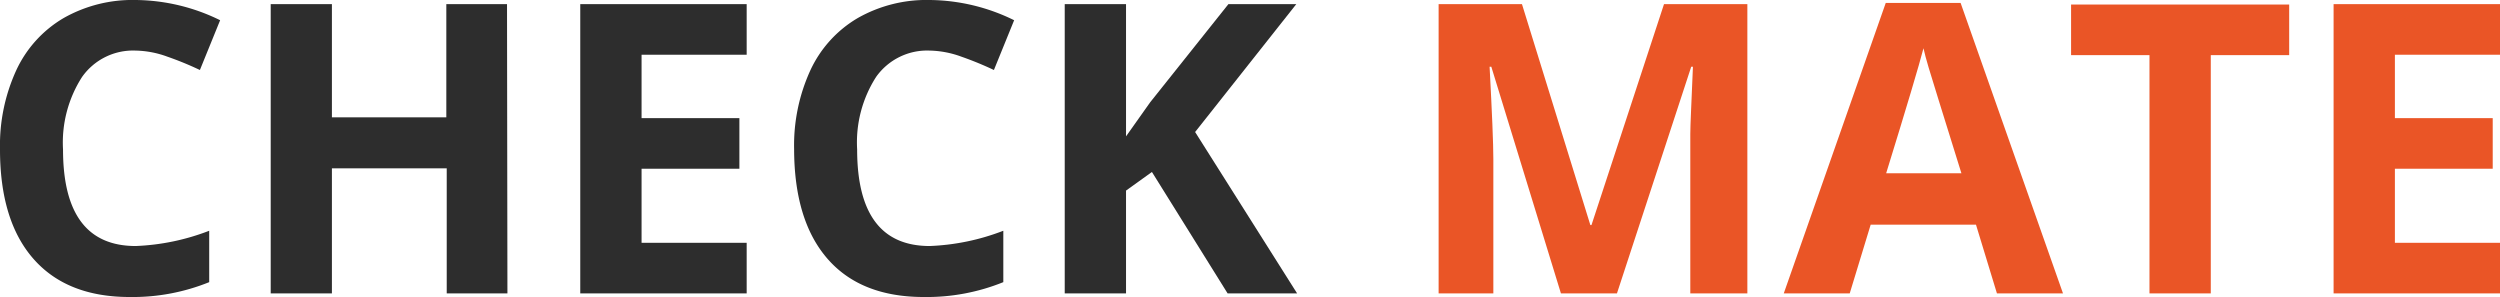 <svg xmlns="http://www.w3.org/2000/svg" viewBox="0 0 247.13 29.36"><defs><style>.cls-1{fill:#2d2d2d;}.cls-2{fill:#ea5526;}</style></defs><title>Logo</title><g id="Layer_2" data-name="Layer 2"><g id="Layer_2-2" data-name="Layer 2"><path class="cls-1" d="M13.4,5A6.17,6.17,0,0,0,8.11,7.61a12,12,0,0,0-1.88,7.16q0,9.54,7.17,9.55a22.48,22.48,0,0,0,7.28-1.51v5.08a20.15,20.15,0,0,1-7.85,1.47q-6.22,0-9.53-3.78T0,14.73A17.78,17.78,0,0,1,1.62,6.92,11.68,11.68,0,0,1,6.28,1.79,13.79,13.79,0,0,1,13.4,0a19.24,19.24,0,0,1,8.36,2l-2,4.92a31.59,31.59,0,0,0-3.22-1.32A9.54,9.54,0,0,0,13.4,5Z"/><path class="cls-1" d="M50.16,29h-6V16.64H32.81V29H26.76V.41h6.05V11.6H44.12V.41h6Z"/><path class="cls-1" d="M73.81,29H57.36V.41H73.81v5H63.42v6.27h9.67v5H63.42V24H73.81Z"/><path class="cls-1" d="M91.89,5A6.18,6.18,0,0,0,86.6,7.61a12,12,0,0,0-1.87,7.16q0,9.54,7.16,9.55a22.48,22.48,0,0,0,7.29-1.51v5.08a20.15,20.15,0,0,1-7.85,1.47q-6.24,0-9.53-3.78T78.5,14.73a17.78,17.78,0,0,1,1.62-7.81,11.68,11.68,0,0,1,4.66-5.13A13.75,13.75,0,0,1,91.89,0a19.21,19.21,0,0,1,8.36,2l-2,4.92a32.56,32.56,0,0,0-3.22-1.32A9.56,9.56,0,0,0,91.89,5Z"/><path class="cls-1" d="M128.22,29h-6.87l-7.48-12-2.56,1.84V29h-6.06V.41h6.06V13.48l2.38-3.36L121.43.41h6.71l-10,12.64Z"/><path class="cls-2" d="M154.3,29l-6.88-22.4h-.17c.24,4.56.37,7.6.37,9.12V29h-5.41V.41h8.24l6.76,21.84h.11L164.49.41h8.24V29h-5.64V15.45c0-.64,0-1.37,0-2.21s.11-3,.26-6.64h-.17L159.84,29Z"/><path class="cls-2" d="M197.4,29l-2.07-6.79H184.92L182.85,29h-6.52L186.41.29h7.4L203.93,29Zm-3.51-11.87c-1.92-6.16-3-9.64-3.24-10.45s-.41-1.44-.51-1.91q-.64,2.49-3.69,12.36Z"/><path class="cls-2" d="M218.54,29h-6.06V5.45h-7.75v-5h21.56v5h-7.75Z"/><path class="cls-2" d="M247.13,29H230.68V.41h16.45v5H236.74v6.27h9.67v5h-9.67V24h10.39Z"/></g></g></svg>